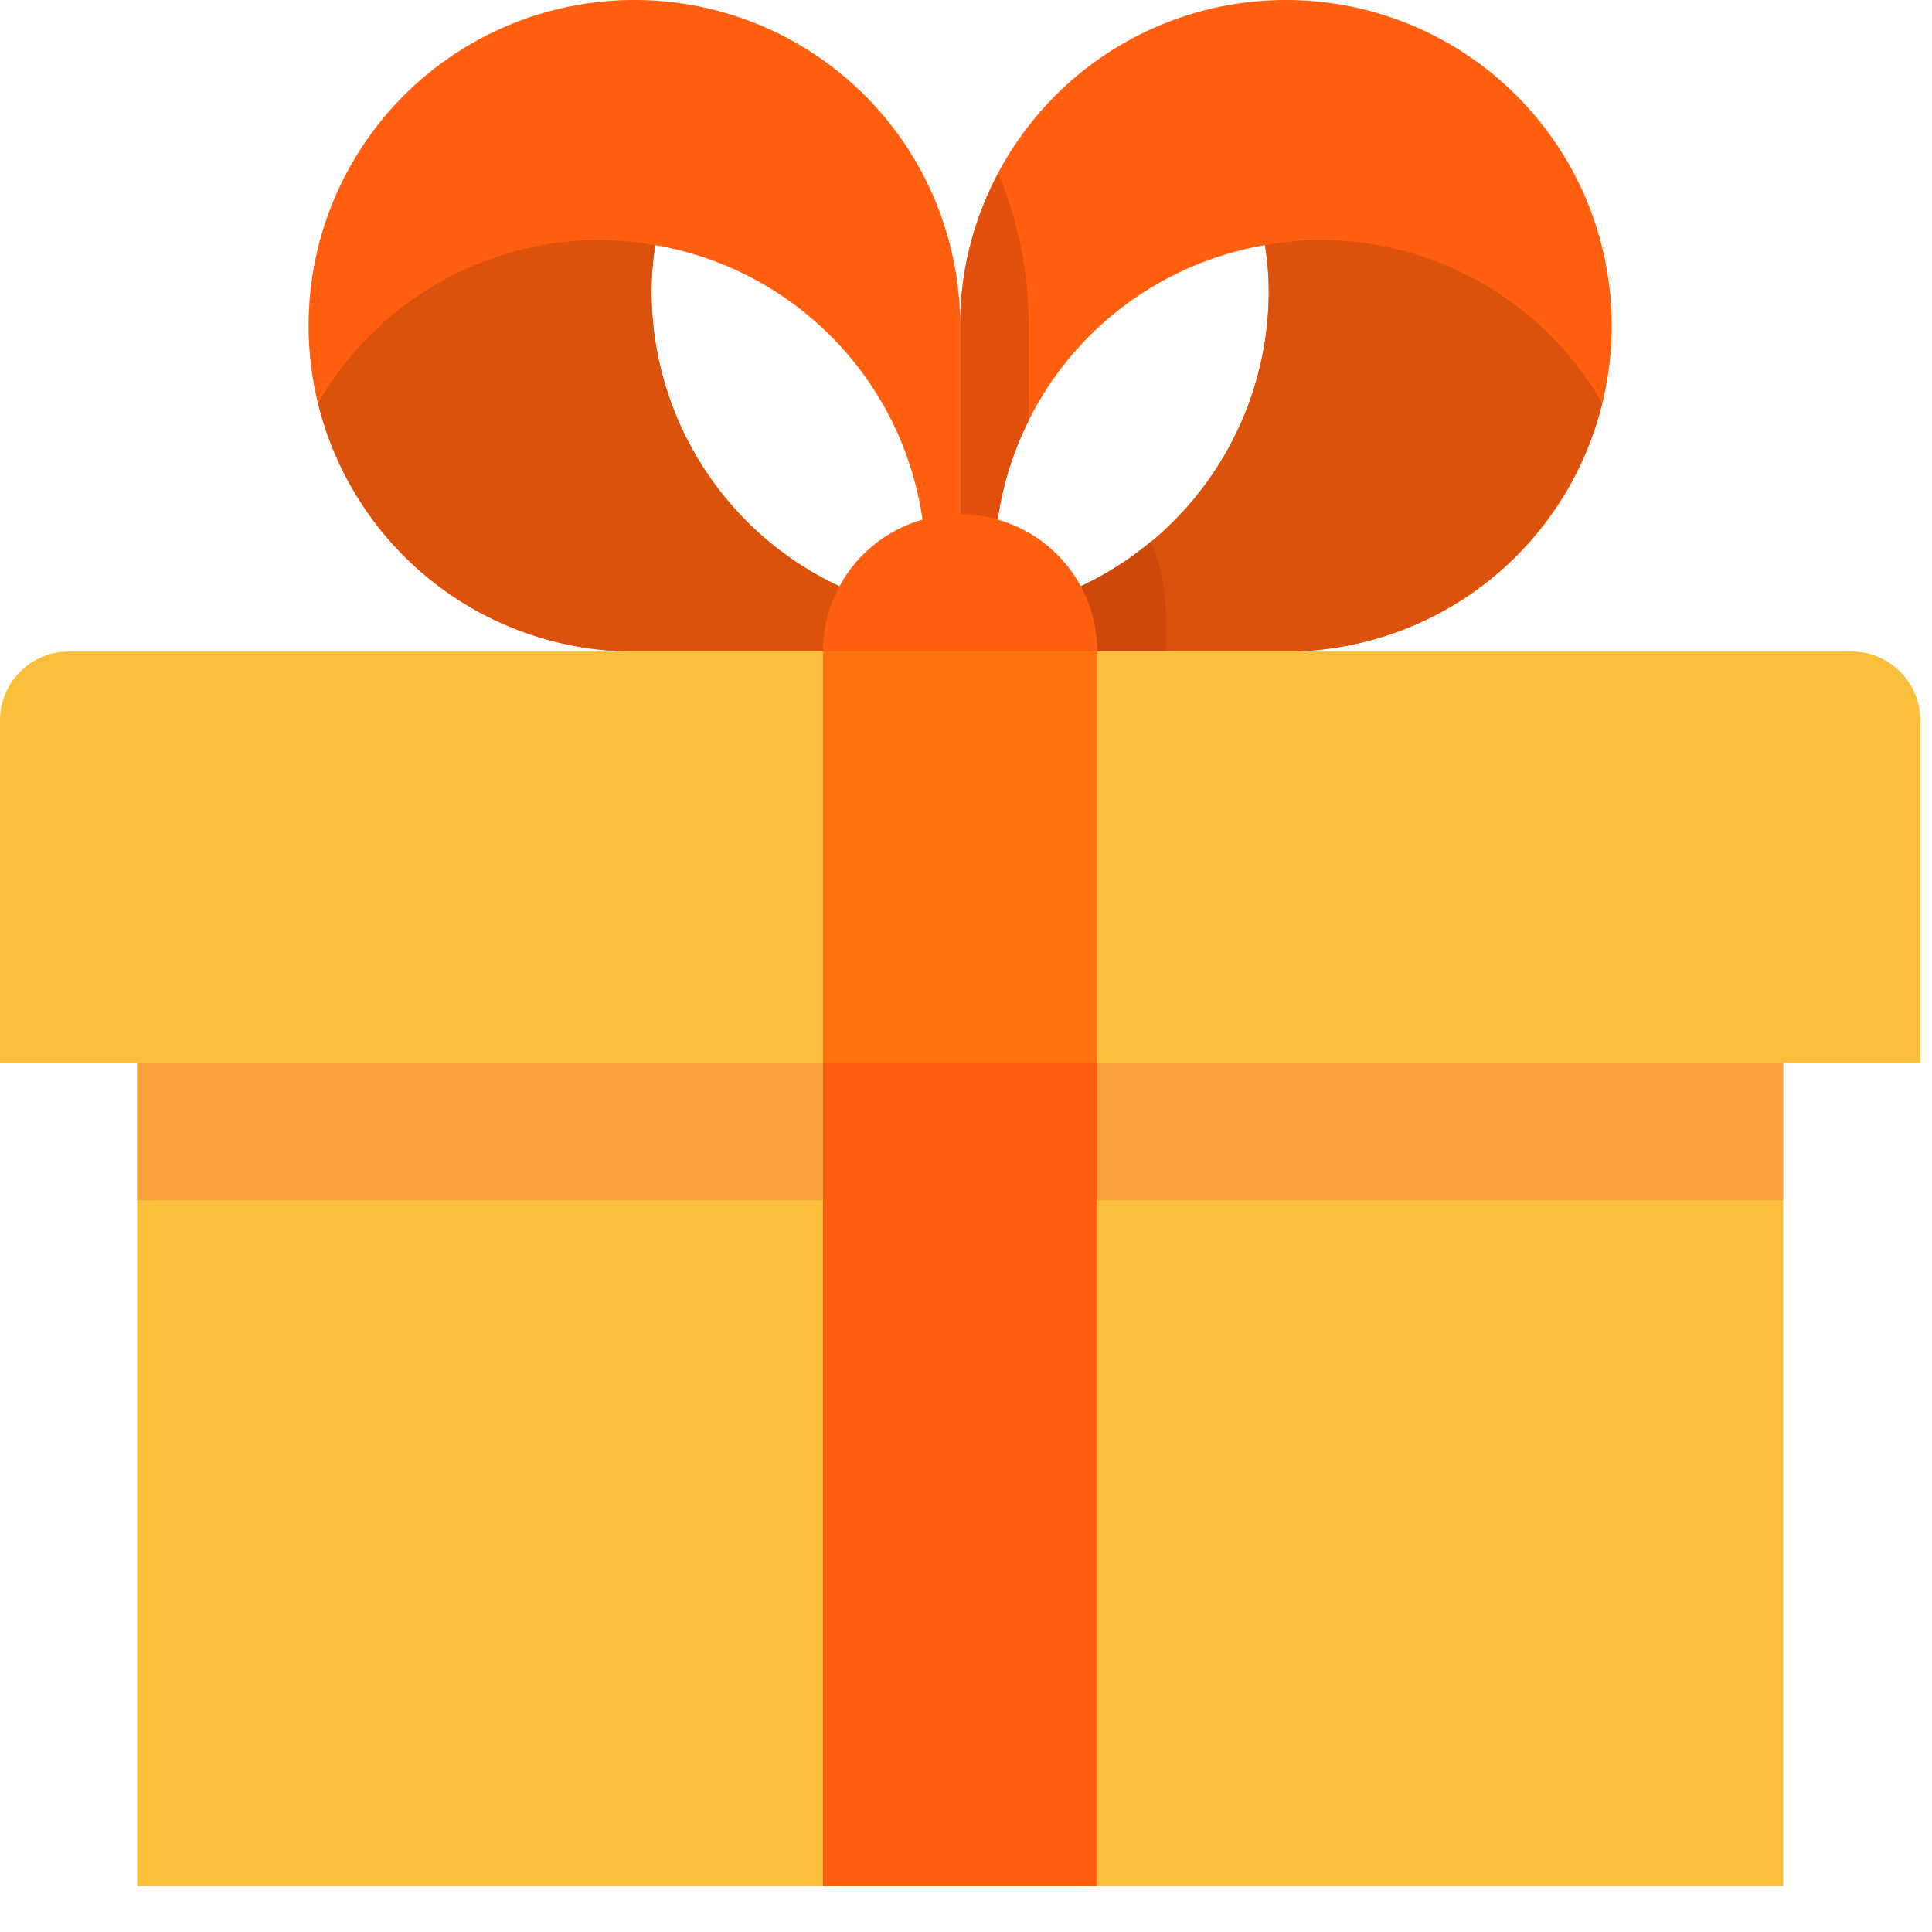 <?xml version="1.0" standalone="no"?><!DOCTYPE svg PUBLIC "-//W3C//DTD SVG 1.1//EN" "http://www.w3.org/Graphics/SVG/1.1/DTD/svg11.dtd"><svg t="1614678283497" class="icon" viewBox="0 0 1024 1024" version="1.1" xmlns="http://www.w3.org/2000/svg" p-id="13065" xmlns:xlink="http://www.w3.org/1999/xlink" width="128" height="128"><defs><style type="text/css"></style></defs><path d="M508.894 172.646v172.681h172.646a172.578 172.578 0 0 0 172.681-172.681A172.578 172.578 0 0 0 681.54 0a172.578 172.578 0 0 0-172.646 172.646z m18.159 127.249a172.339 172.339 0 0 1 143.428-169.95c1.263 7.987 1.98 16.179 1.98 24.542a172.646 172.646 0 0 1-145.408 170.325v-24.917z" fill="#FF5F0E" p-id="13066"></path><path d="M672.461 154.487c0-8.363-0.717-16.521-1.98-24.542 9.626-1.638 19.251-2.731 29.252-2.731a172.373 172.373 0 0 1 149.402 86.357 172.51 172.51 0 0 1-167.595 131.755h-154.487v-20.548a172.51 172.51 0 0 0 145.408-170.291z" fill="#DA520C" p-id="13067"></path><path d="M336.213 0a172.578 172.578 0 0 0-172.646 172.646 172.578 172.578 0 0 0 172.681 172.681h172.646V172.646A172.578 172.578 0 0 0 336.247 0z m154.522 324.779a172.646 172.646 0 0 1-145.408-170.291c0-8.363 0.717-16.555 1.98-24.542a172.476 172.476 0 0 1 143.394 169.95v24.917z" fill="#FF5F0E" p-id="13068"></path><path d="M345.327 154.487c0-8.363 0.717-16.521 1.98-24.542a173.466 173.466 0 0 0-29.252-2.731 172.373 172.373 0 0 0-149.402 86.357 172.51 172.51 0 0 0 167.595 131.755h154.453v-20.548a172.51 172.51 0 0 1-145.408-170.291z" fill="#DA520C" p-id="13069"></path><path d="M945.084 563.439H72.704v436.224h872.38v-436.224z" fill="#F9BF3B" p-id="13070"></path><path d="M617.95 563.439h399.838v-181.76c0-20.002-16.35-36.352-36.352-36.352H36.352c-20.002 0-36.352 16.384-36.352 36.352v181.76h399.838" fill="#F9BF3B" p-id="13071"></path><path d="M945.084 563.439H72.704v72.704h872.38v-72.704z" fill="#F9A13B" p-id="13072"></path><path d="M581.598 345.327h-145.408v654.302h145.408V345.327z" fill="#FF5F0E" p-id="13073"></path><path d="M617.95 327.134c0-14.165-2.731-27.648-7.851-40.175a170.871 170.871 0 0 1-83.046 37.82v20.514h90.897v-18.159z" fill="#CC480B" p-id="13074"></path><path d="M545.246 320.785a154.283 154.283 0 0 1-18.193 3.994v-24.917c0-27.614 6.554-53.76 18.193-76.868V172.646c0-28.501-5.803-55.979-16.179-80.691a169.643 169.643 0 0 0-20.173 80.691v172.681h36.352v-24.542z" fill="#E1500C" p-id="13075"></path><path d="M581.598 345.327a72.704 72.704 0 1 0-145.408 0h145.408z" fill="#FF5F0E" p-id="13076"></path><path d="M581.598 345.327h-145.408v218.112h145.408v-218.112z" fill="#FF730E" p-id="13077"></path></svg>